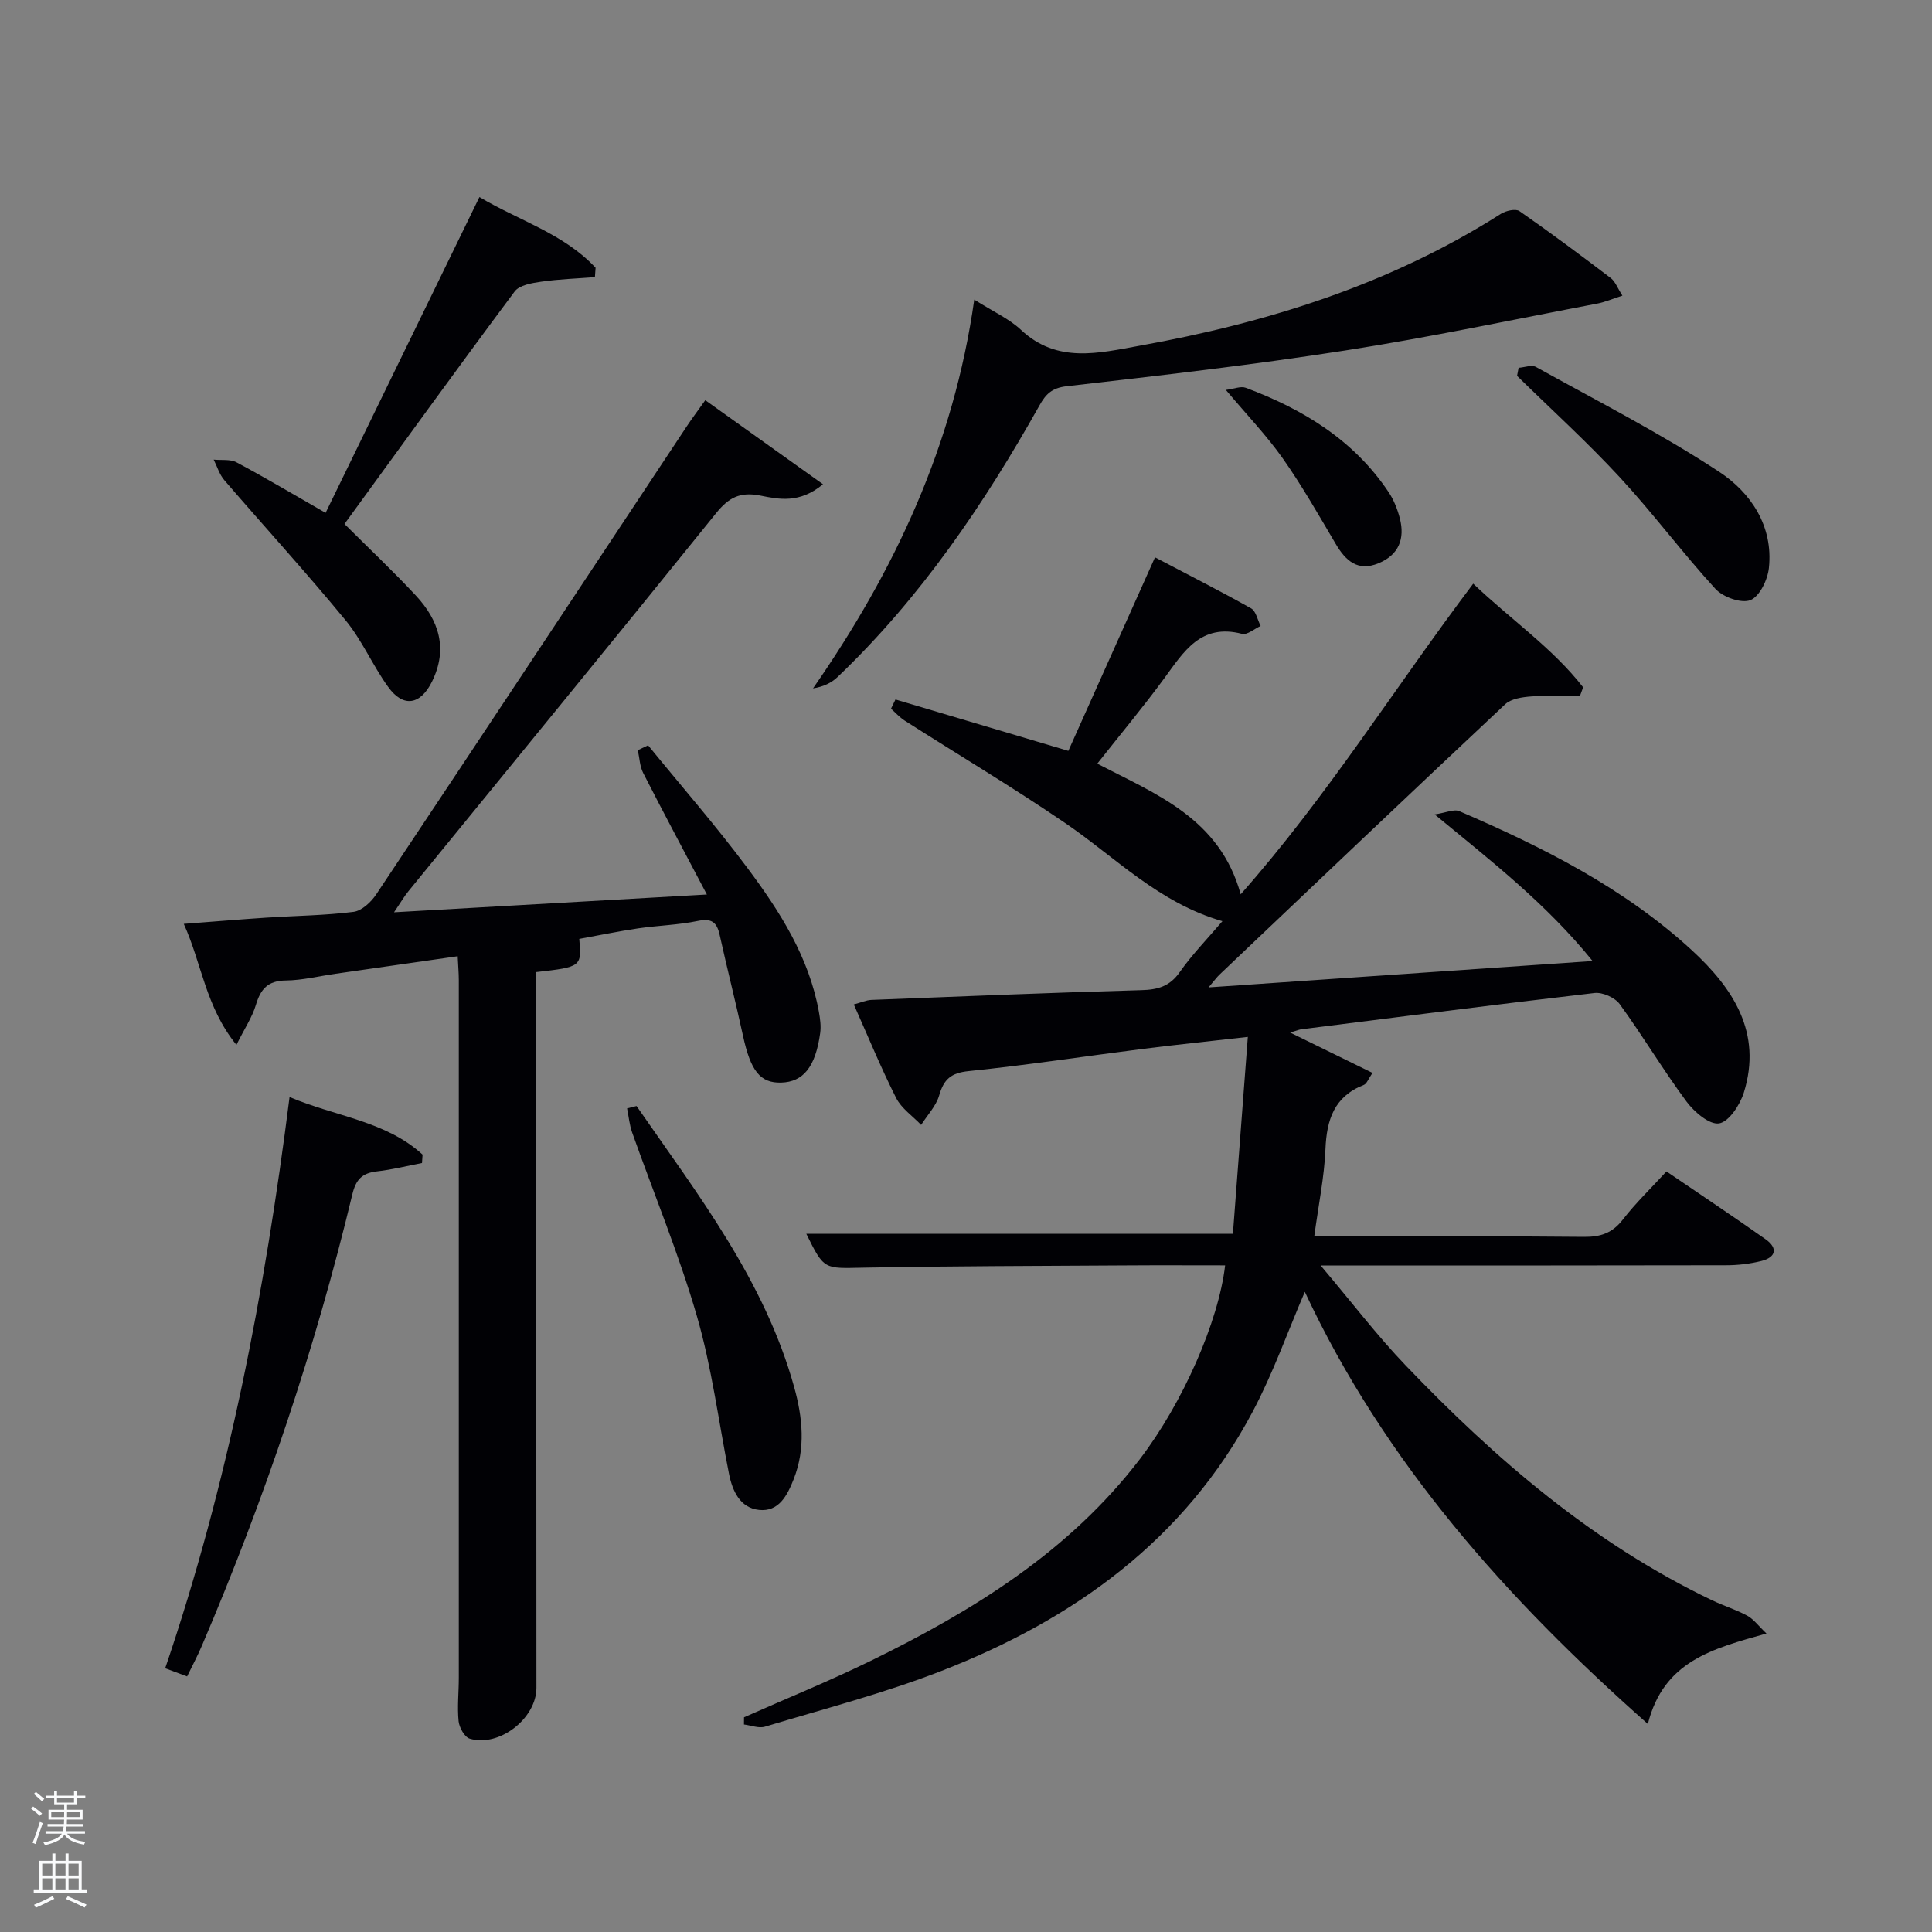 <svg enable-background="new 0 0 400 400" viewBox="0 0 400 400" xmlns="http://www.w3.org/2000/svg"><rect x="0" y="0" width="400" height="400" fill="#808080" stroke="none"/><path d="m6.44 374.46.42-.45c.65.47 1.27.95 1.85 1.44l-.45.49c-.65-.56-1.25-1.06-1.82-1.48m.93 7.33-.63-.26c.55-1.36 1.05-2.8 1.52-4.33.19.1.38.19.59.27-.46 1.29-.95 2.73-1.48 4.32m-.38-10.38.44-.42c.43.34 1.01.82 1.74 1.44l-.49.49c-.53-.51-1.09-1.01-1.69-1.51m2.5.35h1.72v-1.04h.59v1.04h3.52v-1.04h.59v1.04h1.75v.53h-1.75v1.42h-2.03v.97h3.22v2.03h-3.24c0 .35-.01.66-.03.93h3.32v.53h-3.37c-.03.27-.08.58-.15.94h3.96v.53h-3.71c.67.92 1.93 1.48 3.79 1.68-.13.24-.23.44-.29.59-2.13-.38-3.48-1.08-4.04-2.12-.43.97-1.77 1.72-4.03 2.23-.09-.19-.2-.37-.33-.55 2.1-.42 3.37-1.03 3.81-1.83h-3.36v-.53h3.58c.08-.29.13-.61.16-.94h-3.33v-.53h3.39c.02-.27.04-.58.04-.93h-3.23v-2.03h3.25v-.97h-2.07v-1.42h-1.73zm1.12 3.44v1h2.65c.01-.3.02-.44.02-.4v-.25-.35zm1.19-2h3.52v-.91h-3.52zm4.71 2h-2.63v.59c0 .15-.01.28-.01.4h2.64z" fill="#fafbfc"/><path d="m13.56 383.74h.63v1.52h2.72v6.07h1.13v.6h-11.06v-.6h1.13v-6.07h2.73v-1.52h.63v1.52h2.1v-1.52zm-2.69 8.83.38.56c-1.24.63-2.53 1.25-3.85 1.85-.1-.21-.21-.42-.34-.63 1.36-.55 2.63-1.15 3.81-1.78m-2.13-4.27h2.1v-2.45h-2.1zm0 3.04h2.1v-2.46h-2.1zm2.72-3.04h2.1v-2.45h-2.1zm0 3.04h2.1v-2.46h-2.1zm6.07 3.6c-1.41-.71-2.7-1.3-3.86-1.78l.35-.56c1.45.62 2.75 1.19 3.88 1.72zm-1.25-9.09h-2.1v2.45h2.1zm-2.09 5.49h2.1v-2.46h-2.1z" fill="#fafbfc"/><g fill="#010105"><path d="m267.11 213.78c6.13 3 11.44 5.6 17.05 8.35-.86 1.24-1.18 2.25-1.8 2.49-6.14 2.4-7.69 7.21-7.94 13.31-.24 5.77-1.44 11.51-2.32 18.07h5.3c16.83 0 33.66-.1 50.49.08 3.47.04 5.92-.77 8.1-3.58 2.63-3.4 5.76-6.41 9.03-9.97 6.87 4.68 13.76 9.27 20.53 14.05 2.57 1.81 2.17 3.73-.86 4.49-2.39.6-4.92.89-7.38.89-25.66.06-51.33.04-76.99.04-1.76 0-3.51 0-6.9 0 6.48 7.66 11.69 14.52 17.61 20.7 18.63 19.45 38.88 36.87 63.44 48.62 2.4 1.15 4.97 1.94 7.29 3.2 1.32.72 2.28 2.08 3.97 3.68-11.12 3.13-21.29 5.68-24.56 18.73-29.3-25.92-54.53-54.18-71.02-89.47-3.55 8.27-6.56 16.81-10.76 24.74-14.11 26.65-37.1 43.09-64.5 53.76-11.87 4.62-24.29 7.84-36.51 11.53-1.29.39-2.89-.28-4.35-.45 0-.5.01-.99.01-1.49 8.73-3.87 17.59-7.47 26.17-11.66 21.24-10.38 41.14-22.65 55.81-41.83 8.84-11.56 16.28-28.44 17.63-40.08-6.85 0-13.67-.04-20.48.01-18.16.12-36.33.12-54.48.47-8.07.16-8.06.5-11.75-7.01h88.32c.99-13.06 2.01-26.5 3.09-40.77-7.97.91-14.85 1.61-21.72 2.48-12.03 1.52-24.02 3.37-36.07 4.6-3.67.37-5.15 1.68-6.11 5.02-.64 2.21-2.45 4.09-3.74 6.12-1.76-1.85-4.08-3.41-5.18-5.59-3.13-6.2-5.77-12.64-8.76-19.35 1.49-.4 2.56-.89 3.64-.94 18.62-.73 37.24-1.5 55.87-2.02 3.44-.09 5.91-.77 7.99-3.76 2.55-3.63 5.7-6.85 8.82-10.52-13.2-3.79-22.16-13.24-32.63-20.37-10.83-7.38-22.11-14.11-33.16-21.16-1.04-.67-1.89-1.63-2.83-2.46.31-.64.62-1.27.93-1.91 11.73 3.49 23.46 6.98 35.79 10.64 5.76-12.86 11.65-26.03 17.94-40.07 6.6 3.47 13.32 6.87 19.89 10.56 1.02.57 1.34 2.4 1.98 3.65-1.29.58-2.78 1.91-3.85 1.63-8.52-2.22-12.06 3.68-16.11 9.22-4.32 5.89-9.01 11.51-13.86 17.66 12.2 6.33 25.36 11.32 29.69 27.05 17.85-20.18 31.86-42.72 48.14-64.32 7.79 7.44 16.4 13.29 22.76 21.46-.22.61-.45 1.21-.67 1.82-3.36 0-6.74-.18-10.08.07-1.85.14-4.14.46-5.38 1.61-19.8 18.57-39.46 37.28-59.14 55.97-.56.53-1.02 1.18-2.28 2.66 26.8-1.84 52.55-3.61 79.51-5.46-9.58-11.82-20.67-20.45-32.7-30.35 2.36-.35 4.01-1.15 5.1-.68 17.31 7.45 34.1 15.9 48.12 28.77 8.56 7.87 14.68 17.1 10.78 29.54-.8 2.53-3.09 6.02-5.12 6.34-2.01.31-5.15-2.39-6.75-4.54-4.84-6.54-9.03-13.57-13.81-20.15-.99-1.36-3.56-2.51-5.23-2.31-20.29 2.35-40.55 4.97-60.82 7.53-.44.08-.87.28-2.19.66z"/><path d="m134.18 154.31c6.9 8.47 14.1 16.72 20.62 25.47 6.67 8.94 12.7 18.38 14.74 29.69.26 1.45.47 2.98.27 4.42-.97 7.01-3.5 10.12-8.08 10.25-4.36.12-6.33-2.44-7.91-9.74-1.51-6.96-3.28-13.87-4.82-20.83-.58-2.64-1.66-3.49-4.52-2.9-4.05.84-8.25.94-12.36 1.54-4.09.6-8.14 1.45-12.19 2.18.52 5.74.42 5.82-8.93 6.87v5.73c.02 47.49.04 94.98.06 142.47 0 6.32-7.7 12.34-13.81 10.51-1.07-.32-2.16-2.3-2.3-3.6-.3-2.96.04-5.99.04-8.98.01-48.16.01-96.32 0-144.47 0-1.47-.14-2.94-.23-4.94-8.62 1.23-16.94 2.43-25.26 3.62-3.45.49-6.89 1.36-10.34 1.4-3.7.04-5.2 1.76-6.18 5.05-.76 2.55-2.33 4.86-4.03 8.28-6.42-7.94-7.15-16.78-10.9-25.05 6.17-.47 11.7-.94 17.24-1.3 5.97-.39 11.99-.44 17.91-1.19 1.71-.22 3.63-2.02 4.69-3.61 21.49-32.26 42.87-64.59 64.29-96.9 1.08-1.63 2.26-3.2 3.84-5.42 8.07 5.76 15.93 11.37 24.37 17.4-4.86 4.04-9.14 3.11-12.95 2.35-4.21-.84-6.57.39-9.19 3.65-21.11 26.18-42.44 52.18-63.68 78.25-.91 1.11-1.63 2.37-2.99 4.37 21.81-1.24 42.75-2.43 64.77-3.68-4.73-8.99-9.04-17.03-13.18-25.15-.72-1.4-.76-3.14-1.12-4.73.71-.35 1.42-.68 2.13-1.01z"/><path d="m201.71 62.03c3.92 2.49 7.21 3.95 9.69 6.28 7.48 7.02 16.15 4.78 24.49 3.28 26.5-4.76 51.91-12.71 74.86-27.32 1.03-.65 3.04-1.11 3.84-.56 6.41 4.46 12.68 9.13 18.9 13.86.93.71 1.39 2.05 2.41 3.64-2.13.69-3.6 1.33-5.13 1.63-17.4 3.31-34.74 7-52.23 9.72-19.16 2.99-38.45 5.2-57.72 7.41-3.04.35-4.3 1.64-5.58 3.92-11.53 20.54-24.67 39.9-41.82 56.27-1.27 1.21-2.93 2.03-5.09 2.36 16.9-24.33 29.1-50.29 33.38-80.49z"/><path d="m99.26 40.8c8.22 4.89 17.49 7.59 24.05 14.64-.05.65-.09 1.29-.14 1.94-3.71.29-7.45.41-11.12.94-1.93.28-4.51.7-5.5 2.03-11.83 15.86-23.41 31.9-35.23 48.13 4.95 4.94 10.02 9.72 14.76 14.8 4.78 5.13 6.72 11.01 3.37 17.82-2.38 4.84-5.94 5.48-9.07 1.14-3.21-4.43-5.39-9.64-8.85-13.84-8.11-9.86-16.74-19.3-25.08-28.98-1.02-1.18-1.49-2.83-2.21-4.26 1.59.16 3.43-.13 4.73.56 5.99 3.2 11.83 6.67 18.44 10.46 10.55-21.67 21.05-43.23 31.85-65.38z"/><path d="m38.74 347.09c-1.54-.58-2.88-1.08-4.54-1.69 13.04-38.33 20.62-77.65 25.75-118.27 9.65 4.08 19.94 4.96 27.54 11.92-.04.58-.08 1.16-.12 1.74-3.11.6-6.2 1.38-9.33 1.73-3.03.35-4.34 1.62-5.09 4.75-7.68 32.02-18.19 63.11-31.12 93.39-.9 2.12-1.99 4.16-3.09 6.43z"/><path d="m131.79 228.99c12.71 18.35 26.5 36.1 32.63 58.18 1.76 6.32 2.4 12.7-.09 19.06-1.33 3.39-3.09 6.82-7.18 6.38-3.92-.42-5.51-3.88-6.23-7.52-2.16-10.89-3.56-22-6.64-32.62-3.74-12.88-8.91-25.33-13.4-38-.56-1.59-.71-3.32-1.05-4.99.65-.16 1.31-.32 1.96-.49z"/><path d="m314.41 76.15c1.21-.08 2.71-.67 3.6-.17 12.75 7.08 25.79 13.72 37.95 21.72 6.5 4.28 11.21 11.2 10.27 19.9-.26 2.44-1.92 5.89-3.83 6.65-1.87.74-5.66-.62-7.23-2.32-6.84-7.46-12.9-15.64-19.77-23.07-6.77-7.32-14.18-14.05-21.31-21.04.11-.56.22-1.12.32-1.67z"/><path d="m253.8 80.73c1.71-.21 3.08-.82 4.09-.45 11.87 4.43 22.38 10.81 29.6 21.6 1.08 1.61 1.84 3.54 2.33 5.43 1.09 4.23-.21 7.58-4.42 9.31-4.29 1.77-6.79-.51-8.86-4.02-3.53-5.98-6.97-12.03-10.96-17.7-3.32-4.71-7.36-8.92-11.78-14.17z"/></g></svg>